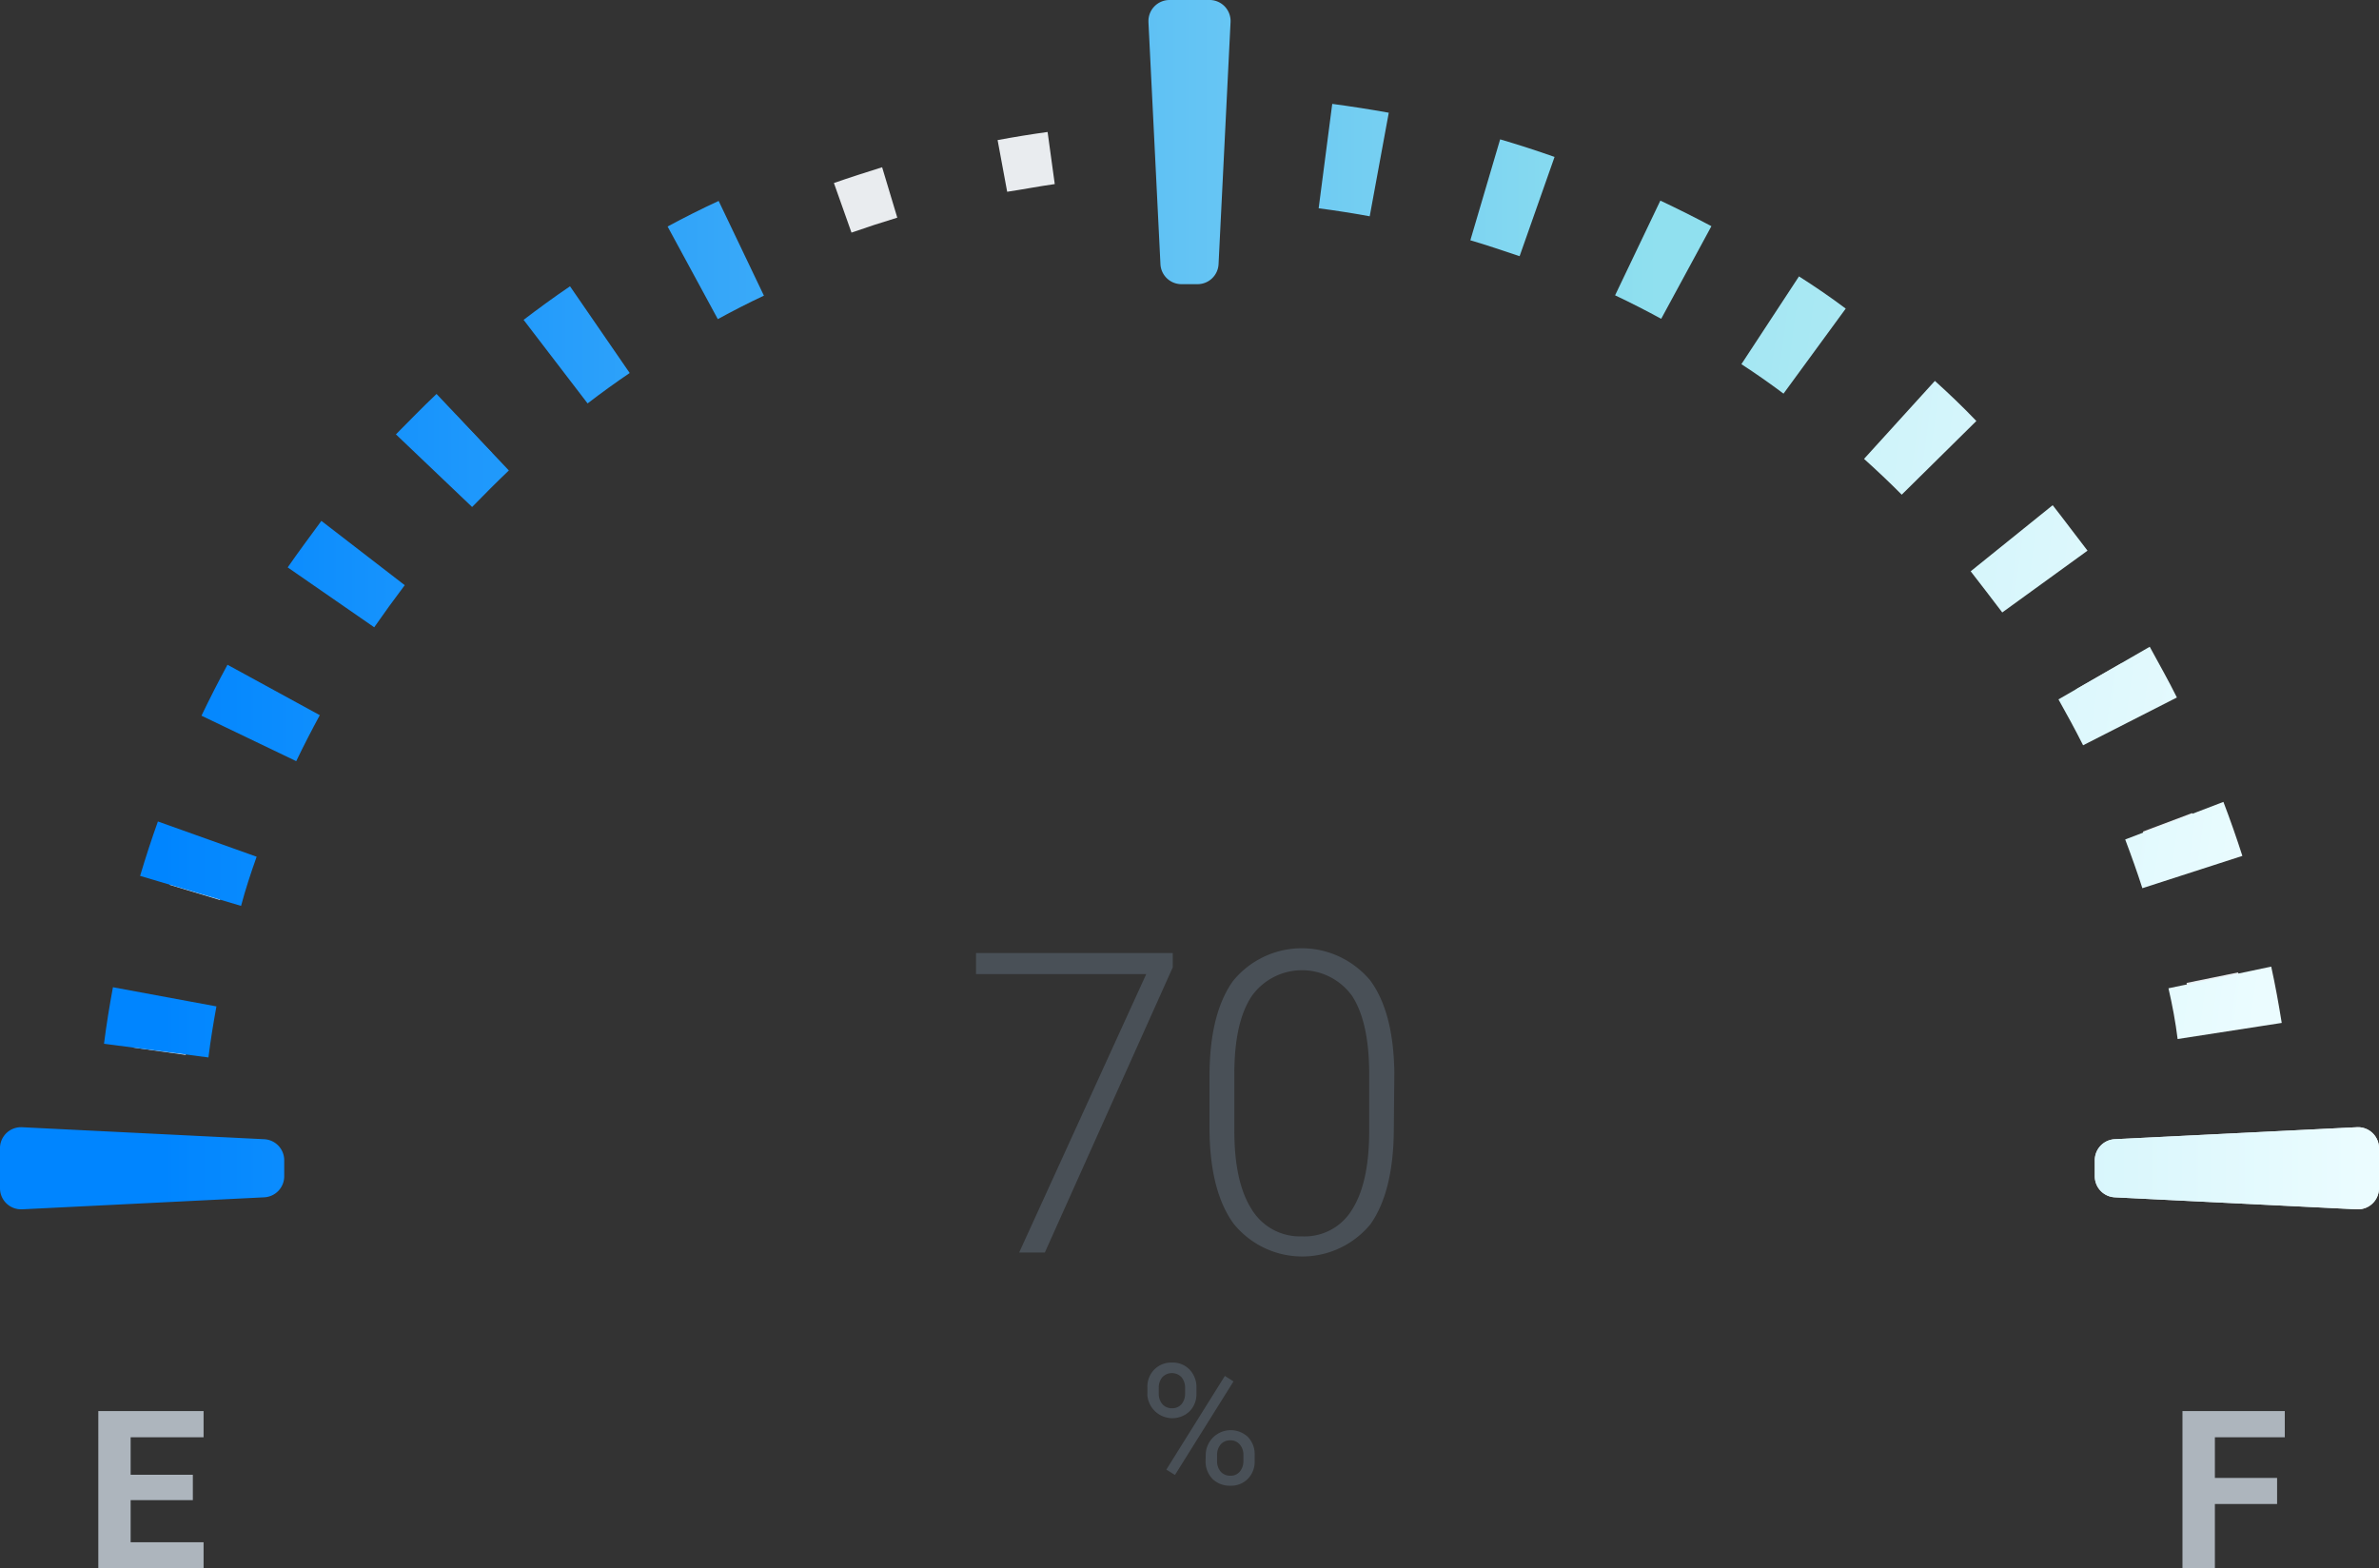 <svg xmlns="http://www.w3.org/2000/svg" xmlns:xlink="http://www.w3.org/1999/xlink" viewBox="0 0 226 149"><rect x="0" y="0" width="226" height="149" fill="#333333" stroke="none"/><defs><style>.cls-1{fill:#adb5bd;}.cls-2{fill:#e9ecef;}.cls-3{fill:#495057;}.cls-4{fill:url(#linear-gradient);}.cls-5{fill:url(#linear-gradient-2);}.cls-6{fill:url(#linear-gradient-3);}.cls-7{fill:url(#linear-gradient-4);}.cls-8{fill:url(#linear-gradient-5);}.cls-9{fill:url(#linear-gradient-6);}.cls-10{fill:url(#linear-gradient-7);}.cls-11{fill:url(#linear-gradient-8);}.cls-12{fill:url(#linear-gradient-9);}.cls-13{fill:url(#linear-gradient-10);}.cls-14{fill:url(#linear-gradient-11);}.cls-15{fill:url(#linear-gradient-12);}.cls-16{fill:url(#linear-gradient-13);}.cls-17{fill:url(#linear-gradient-14);}.cls-18{fill:url(#linear-gradient-15);}.cls-19{fill:url(#linear-gradient-16);}.cls-20{fill:url(#linear-gradient-17);}.cls-21{fill:url(#linear-gradient-18);}.cls-22{fill:url(#linear-gradient-19);}.cls-23{fill:url(#linear-gradient-22);}</style><linearGradient id="linear-gradient" x1="157.5" y1="82.26" x2="15.5" y2="82.26" gradientTransform="matrix(1, 0, 0, -1, 0, 150)" gradientUnits="userSpaceOnUse"><stop offset="0" stop-color="#90e0ef"/><stop offset="1" stop-color="#0085ff"/></linearGradient><linearGradient id="linear-gradient-2" x1="157.5" y1="95.46" x2="15.5" y2="95.46" xlink:href="#linear-gradient"/><linearGradient id="linear-gradient-3" x1="157.5" y1="52.86" x2="15.5" y2="52.86" xlink:href="#linear-gradient"/><linearGradient id="linear-gradient-4" x1="157.5" y1="39" x2="15.5" y2="39" xlink:href="#linear-gradient"/><linearGradient id="linear-gradient-5" x1="157.5" y1="67.94" x2="15.5" y2="67.94" xlink:href="#linear-gradient"/><linearGradient id="linear-gradient-6" x1="157.5" y1="117.24" x2="15.5" y2="117.24" xlink:href="#linear-gradient"/><linearGradient id="linear-gradient-7" x1="157.5" y1="107.2" x2="15.5" y2="107.2" xlink:href="#linear-gradient"/><linearGradient id="linear-gradient-8" x1="157.5" y1="134.79" x2="15.5" y2="134.79" xlink:href="#linear-gradient"/><linearGradient id="linear-gradient-9" x1="157.5" y1="131.21" x2="15.5" y2="131.21" xlink:href="#linear-gradient"/><linearGradient id="linear-gradient-10" x1="157.5" y1="125.3" x2="15.5" y2="125.3" xlink:href="#linear-gradient"/><linearGradient id="linear-gradient-11" x1="180.7" y1="71.86" x2="38.7" y2="71.86" gradientTransform="translate(245.37 157.96) rotate(-172.29)" gradientUnits="userSpaceOnUse"><stop offset="0" stop-color="#90e0ef"/><stop offset="0.2" stop-color="#a2e6f2"/><stop offset="1" stop-color="#ebfcff"/></linearGradient><linearGradient id="linear-gradient-12" x1="180.7" y1="85.06" x2="38.7" y2="85.06" xlink:href="#linear-gradient-11"/><linearGradient id="linear-gradient-13" x1="180.7" y1="42.47" x2="38.7" y2="42.47" xlink:href="#linear-gradient-11"/><linearGradient id="linear-gradient-14" x1="180.7" y1="57.54" x2="38.7" y2="57.54" xlink:href="#linear-gradient-11"/><linearGradient id="linear-gradient-15" x1="180.7" y1="106.84" x2="38.7" y2="106.84" xlink:href="#linear-gradient-11"/><linearGradient id="linear-gradient-16" x1="180.7" y1="96.8" x2="38.7" y2="96.8" xlink:href="#linear-gradient-11"/><linearGradient id="linear-gradient-17" x1="128.27" y1="114.9" x2="-13.73" y2="114.9" xlink:href="#linear-gradient-11"/><linearGradient id="linear-gradient-18" x1="157.5" y1="125.33" x2="15.5" y2="125.33" xlink:href="#linear-gradient"/><linearGradient id="linear-gradient-19" x1="157.5" y1="136.5" x2="15.5" y2="136.5" xlink:href="#linear-gradient"/><linearGradient id="linear-gradient-22" x1="99.36" y1="111" x2="224.46" y2="111" gradientUnits="userSpaceOnUse"><stop offset="0" stop-color="#90e0ef"/><stop offset="1" stop-color="#ebfcff"/></linearGradient></defs><g id="Layer_2" data-name="Layer 2"><g id="Layer_1-2" data-name="Layer 1"><g id="Layer_2-2" data-name="Layer 2"><g id="Layer_1-2-2" data-name="Layer 1-2"><path class="cls-1" d="M18.32,142.53H12.41v4h6.93V149h-10V134.07h10v2.49H12.41v3.56h5.91Z"/><path class="cls-1" d="M216.32,142.9h-5.91V149h-3.08V134.07h9.72v2.49h-6.64v3.86h5.91Z"/><path class="cls-2" d="M16.69,112.82h-5q0-1.69.06-3.39l5,.16C16.71,110.66,16.69,111.73,16.69,112.82Z"/><path class="cls-2" d="M214.69,112.81h-5c0-1.51,0-3-.11-4.58l5-.23C214.65,109.6,214.69,111.22,214.69,112.81Z"/><path class="cls-2" d="M17.64,100.23l-5-.7c.23-1.58.49-3.18.79-4.75l4.91.94C18.11,97.21,17.85,98.73,17.64,100.23Z"/><path class="cls-2" d="M208.54,97.9c-.24-1.5-.51-3-.82-4.51l4.9-1c.32,1.57.61,3.16.86,4.74Z"/><path class="cls-2" d="M20.89,85.51l-4.78-1.44c.47-1.5,1-3,1.52-4.47l4.71,1.65C21.82,82.65,21.34,84.08,20.89,85.51Z"/><path class="cls-2" d="M205.08,83.34c-.47-1.45-1-2.91-1.51-4.33l4.68-1.76c.56,1.5,1.1,3,1.59,4.56Z"/><path class="cls-2" d="M26.13,71.07l-4.49-2.19c.7-1.43,1.45-2.87,2.22-4.27L28.24,67C27.51,68.35,26.8,69.72,26.13,71.07Z"/><path class="cls-2" d="M199.38,69.49c-.68-1.35-1.41-2.71-2.17-4L201.56,63c.79,1.4,1.56,2.83,2.28,4.26Z"/><path class="cls-2" d="M33.83,58l-4.1-2.87c.92-1.31,1.88-2.61,2.85-3.88l4,3.06C35.61,55.54,34.7,56.78,33.83,58Z"/><path class="cls-2" d="M191.6,56.71c-.89-1.24-1.82-2.46-2.77-3.66l3.91-3.11c1,1.25,2,2.55,2.91,3.84Z"/><path class="cls-2" d="M43.47,46.28l-3.61-3.46c1.11-1.16,2.26-2.3,3.42-3.4l3.44,3.63C45.62,44.09,44.53,45.18,43.47,46.28Z"/><path class="cls-2" d="M181.93,45.28c-1.06-1.08-2.17-2.15-3.29-3.18L182,38.42c1.17,1.08,2.34,2.21,3.46,3.34Z"/><path class="cls-2" d="M54.64,36.31l-3-4c1.27-1,2.58-1.93,3.9-2.83l2.84,4.11Q56.46,34.92,54.64,36.31Z"/><path class="cls-2" d="M170.63,35.48c-1.22-.91-2.48-1.79-3.75-2.64l2.78-4.15c1.33.89,2.66,1.82,3.94,2.77Z"/><path class="cls-2" d="M67.21,28.19l-2.38-4.4c1.42-.77,2.86-1.51,4.3-2.2l2.16,4.51C69.93,26.76,68.56,27.46,67.21,28.19Z"/><path class="cls-2" d="M159.16,27.54c-1.35-.71-2.73-1.39-4.1-2l2.1-4.54c1.45.67,2.9,1.39,4.32,2.13Z"/><path class="cls-2" d="M80.89,22.1l-1.67-4.71c1.51-.53,3-1,4.58-1.5l1.44,4.79C83.79,21.12,82.32,21.6,80.89,22.1Z"/><path class="cls-2" d="M145.06,21.66c-1.43-.49-2.9-.95-4.37-1.36l1.38-4.81c1.54.44,3.09.92,4.6,1.43Z"/><path class="cls-2" d="M95.68,18.22l-.91-4.91c1.56-.29,3.16-.55,4.75-.77l.68,4.95C98.69,17.7,97.17,18,95.68,18.22Z"/><path class="cls-2" d="M130.44,18c-1.5-.26-3-.49-4.53-.67l.61-5c1.59.19,3.19.43,4.77.7Z"/><path class="cls-2" d="M110.22,16.63l-.15-5c1.6-.05,3.21-.06,4.81,0l-.08,5C113.28,16.57,111.74,16.58,110.22,16.63Z"/><path class="cls-3" d="M111.41,91.91,99.26,119H96.82l12.07-26.45H92.72v-2h18.69Zm21,15.23q0,6-2.2,9.15a8.38,8.38,0,0,1-11.79,1.21,8.65,8.65,0,0,1-1.21-1.21q-2.25-3.06-2.31-8.9v-5.1c0-4,.75-7,2.23-9.08A8.42,8.42,0,0,1,129,92a8.33,8.33,0,0,1,1.16,1.14q2.22,3,2.3,8.77Zm-2.34-5.09q0-4.89-1.6-7.39a5.86,5.86,0,0,0-9.57,0c-1.07,1.62-1.62,4-1.64,7.2v5.59q0,4.86,1.64,7.44a5.36,5.36,0,0,0,4.8,2.58,5.25,5.25,0,0,0,4.73-2.52q1.62-2.52,1.64-7.38Z"/><path class="cls-3" d="M109,131.81a2.3,2.3,0,0,1,.65-1.68,2.25,2.25,0,0,1,1.68-.67,2.21,2.21,0,0,1,1.68.67,2.41,2.41,0,0,1,.65,1.73v.55a2.31,2.31,0,0,1-.66,1.69,2.38,2.38,0,0,1-4-1.51,1.77,1.77,0,0,1,0-.23Zm1.08.6a1.52,1.52,0,0,0,.34,1,1.18,1.18,0,0,0,.93.39,1.16,1.16,0,0,0,.89-.38,1.54,1.54,0,0,0,.34-1v-.57a1.52,1.52,0,0,0-.34-1,1.26,1.26,0,0,0-1.82,0,1.52,1.52,0,0,0-.34,1Zm4.46,5.8a2.38,2.38,0,0,1,4-1.69,2.36,2.36,0,0,1,.65,1.75v.55a2.31,2.31,0,0,1-.65,1.69,2.22,2.22,0,0,1-1.67.65,2.33,2.33,0,0,1-1.68-.64,2.37,2.37,0,0,1-.66-1.75Zm1.08.61a1.52,1.52,0,0,0,.34,1,1.18,1.18,0,0,0,.92.39,1.11,1.11,0,0,0,.9-.39,1.54,1.54,0,0,0,.34-1v-.58a1.46,1.46,0,0,0-.35-1,1.11,1.11,0,0,0-.9-.39,1.16,1.16,0,0,0-.91.39,1.52,1.52,0,0,0-.34,1Zm-4,1.32-.82-.51,5.56-8.9.82.52Z"/><path class="cls-2" d="M223.9,107.1A2,2,0,0,1,226,109v3.9a2,2,0,0,1-2,2h-.1l-23-1.14a2,2,0,0,1-1.9-2v-1.52a2,2,0,0,1,1.9-2Z"/><path class="cls-4" d="M19.14,68l9,4.32c.71-1.48,1.46-2.93,2.24-4.37l-8.77-4.79Q20.31,65.56,19.14,68Z"/><path class="cls-5" d="M27.33,53.91l8.22,5.69q1.39-2,2.9-4l-7.92-6.11C29.43,51,28.36,52.42,27.33,53.91Z"/><path class="cls-6" d="M20.56,95.62,10.73,93.8c-.33,1.77-.62,3.56-.85,5.37l9.92,1.3C20,98.84,20.27,97.22,20.56,95.62Z"/><path class="cls-7" d="M25.1,108.24l-23-1.14A2,2,0,0,0,0,109v3.9a2,2,0,0,0,2,2h.1l23-1.14a2,2,0,0,0,1.9-2v-1.52A2,2,0,0,0,25.1,108.24Z"/><path class="cls-8" d="M24.38,81.4,15,78.05c-.61,1.7-1.17,3.43-1.69,5.17l9.59,2.85C23.32,84.49,23.83,82.94,24.38,81.4Z"/><path class="cls-9" d="M49.74,30.39l6.08,7.94q1.95-1.5,4-2.89L54.15,27.2C52.65,28.22,51.18,29.29,49.74,30.39Z"/><path class="cls-10" d="M37.61,41.27l7.24,6.9C46,47,47.15,45.83,48.34,44.7l-6.87-7.27C40.15,38.68,38.87,40,37.61,41.27Z"/><path class="cls-11" d="M125.27,19.79c1.63.21,3.25.47,4.85.76l1.81-9.84q-2.67-.48-5.37-.84Z"/><path class="cls-12" d="M139.68,22.83c1.58.46,3.14,1,4.68,1.51l3.32-9.43c-1.7-.6-3.43-1.16-5.17-1.67Z"/><path class="cls-13" d="M63.42,21.52l4.77,8.8c1.43-.78,2.89-1.53,4.38-2.23l-4.3-9Q65.81,20.23,63.42,21.52Z"/><path class="cls-14" d="M211.22,76.19l-9.33,3.57c.58,1.54,1.13,3.07,1.63,4.63l9.5-3.07Q212.2,78.76,211.22,76.19Z"/><path class="cls-15" d="M204.22,61.45l-8.67,5c.81,1.44,1.6,2.89,2.34,4.36l8.91-4.54C206,64.65,205.11,63.09,204.22,61.45Z"/><path class="cls-16" d="M208,113.41l10,0q0-2.74-.12-5.43l-10,.48C208,110.13,208,111.77,208,113.41Z"/><path class="cls-17" d="M206.87,98.72l9.89-1.53c-.29-1.8-.61-3.59-1-5.35L206,93.9C206.37,95.5,206.67,97.1,206.87,98.72Z"/><path class="cls-18" d="M183.81,36.19l-6.73,7.41q1.84,1.65,3.58,3.4l7.09-7C186.47,38.66,185.15,37.4,183.81,36.19Z"/><path class="cls-19" d="M195,48l-7.79,6.28c1,1.28,2,2.6,3,3.91l8.1-5.87C197.23,50.93,196.14,49.45,195,48Z"/><path class="cls-20" d="M170.9,26.26l-5.47,8.34q2.07,1.35,4,2.8l5.91-8.08C173.92,28.25,172.42,27.23,170.9,26.26Z"/><path class="cls-21" d="M157.73,19.06l-4.3,9c1.49.7,2.95,1.45,4.38,2.23l4.77-8.8C161,20.65,159.38,19.84,157.73,19.06Z"/><path class="cls-22" d="M114.9,0h-3.8a2,2,0,0,0-2,2v.1l1.14,23a2,2,0,0,0,2,1.9h1.52a2,2,0,0,0,2-1.9l1.14-23A2,2,0,0,0,115,0Z"/><path class="cls-12" d="M78.32,14.91l3.33,9.43c1.54-.54,3.09-1.05,4.67-1.51l-2.83-9.59C81.75,13.75,80,14.31,78.32,14.91Z"/><path class="cls-11" d="M94.07,10.71l1.81,9.84c1.6-.29,3.22-.55,4.85-.76L99.44,9.87Q96.74,10.23,94.07,10.71Z"/><path class="cls-23" d="M223.9,107.1A2,2,0,0,1,226,109v3.9a2,2,0,0,1-2,2h-.1l-23-1.14a2,2,0,0,1-1.9-2v-1.52a2,2,0,0,1,1.9-2Z"/></g></g></g></g></svg>